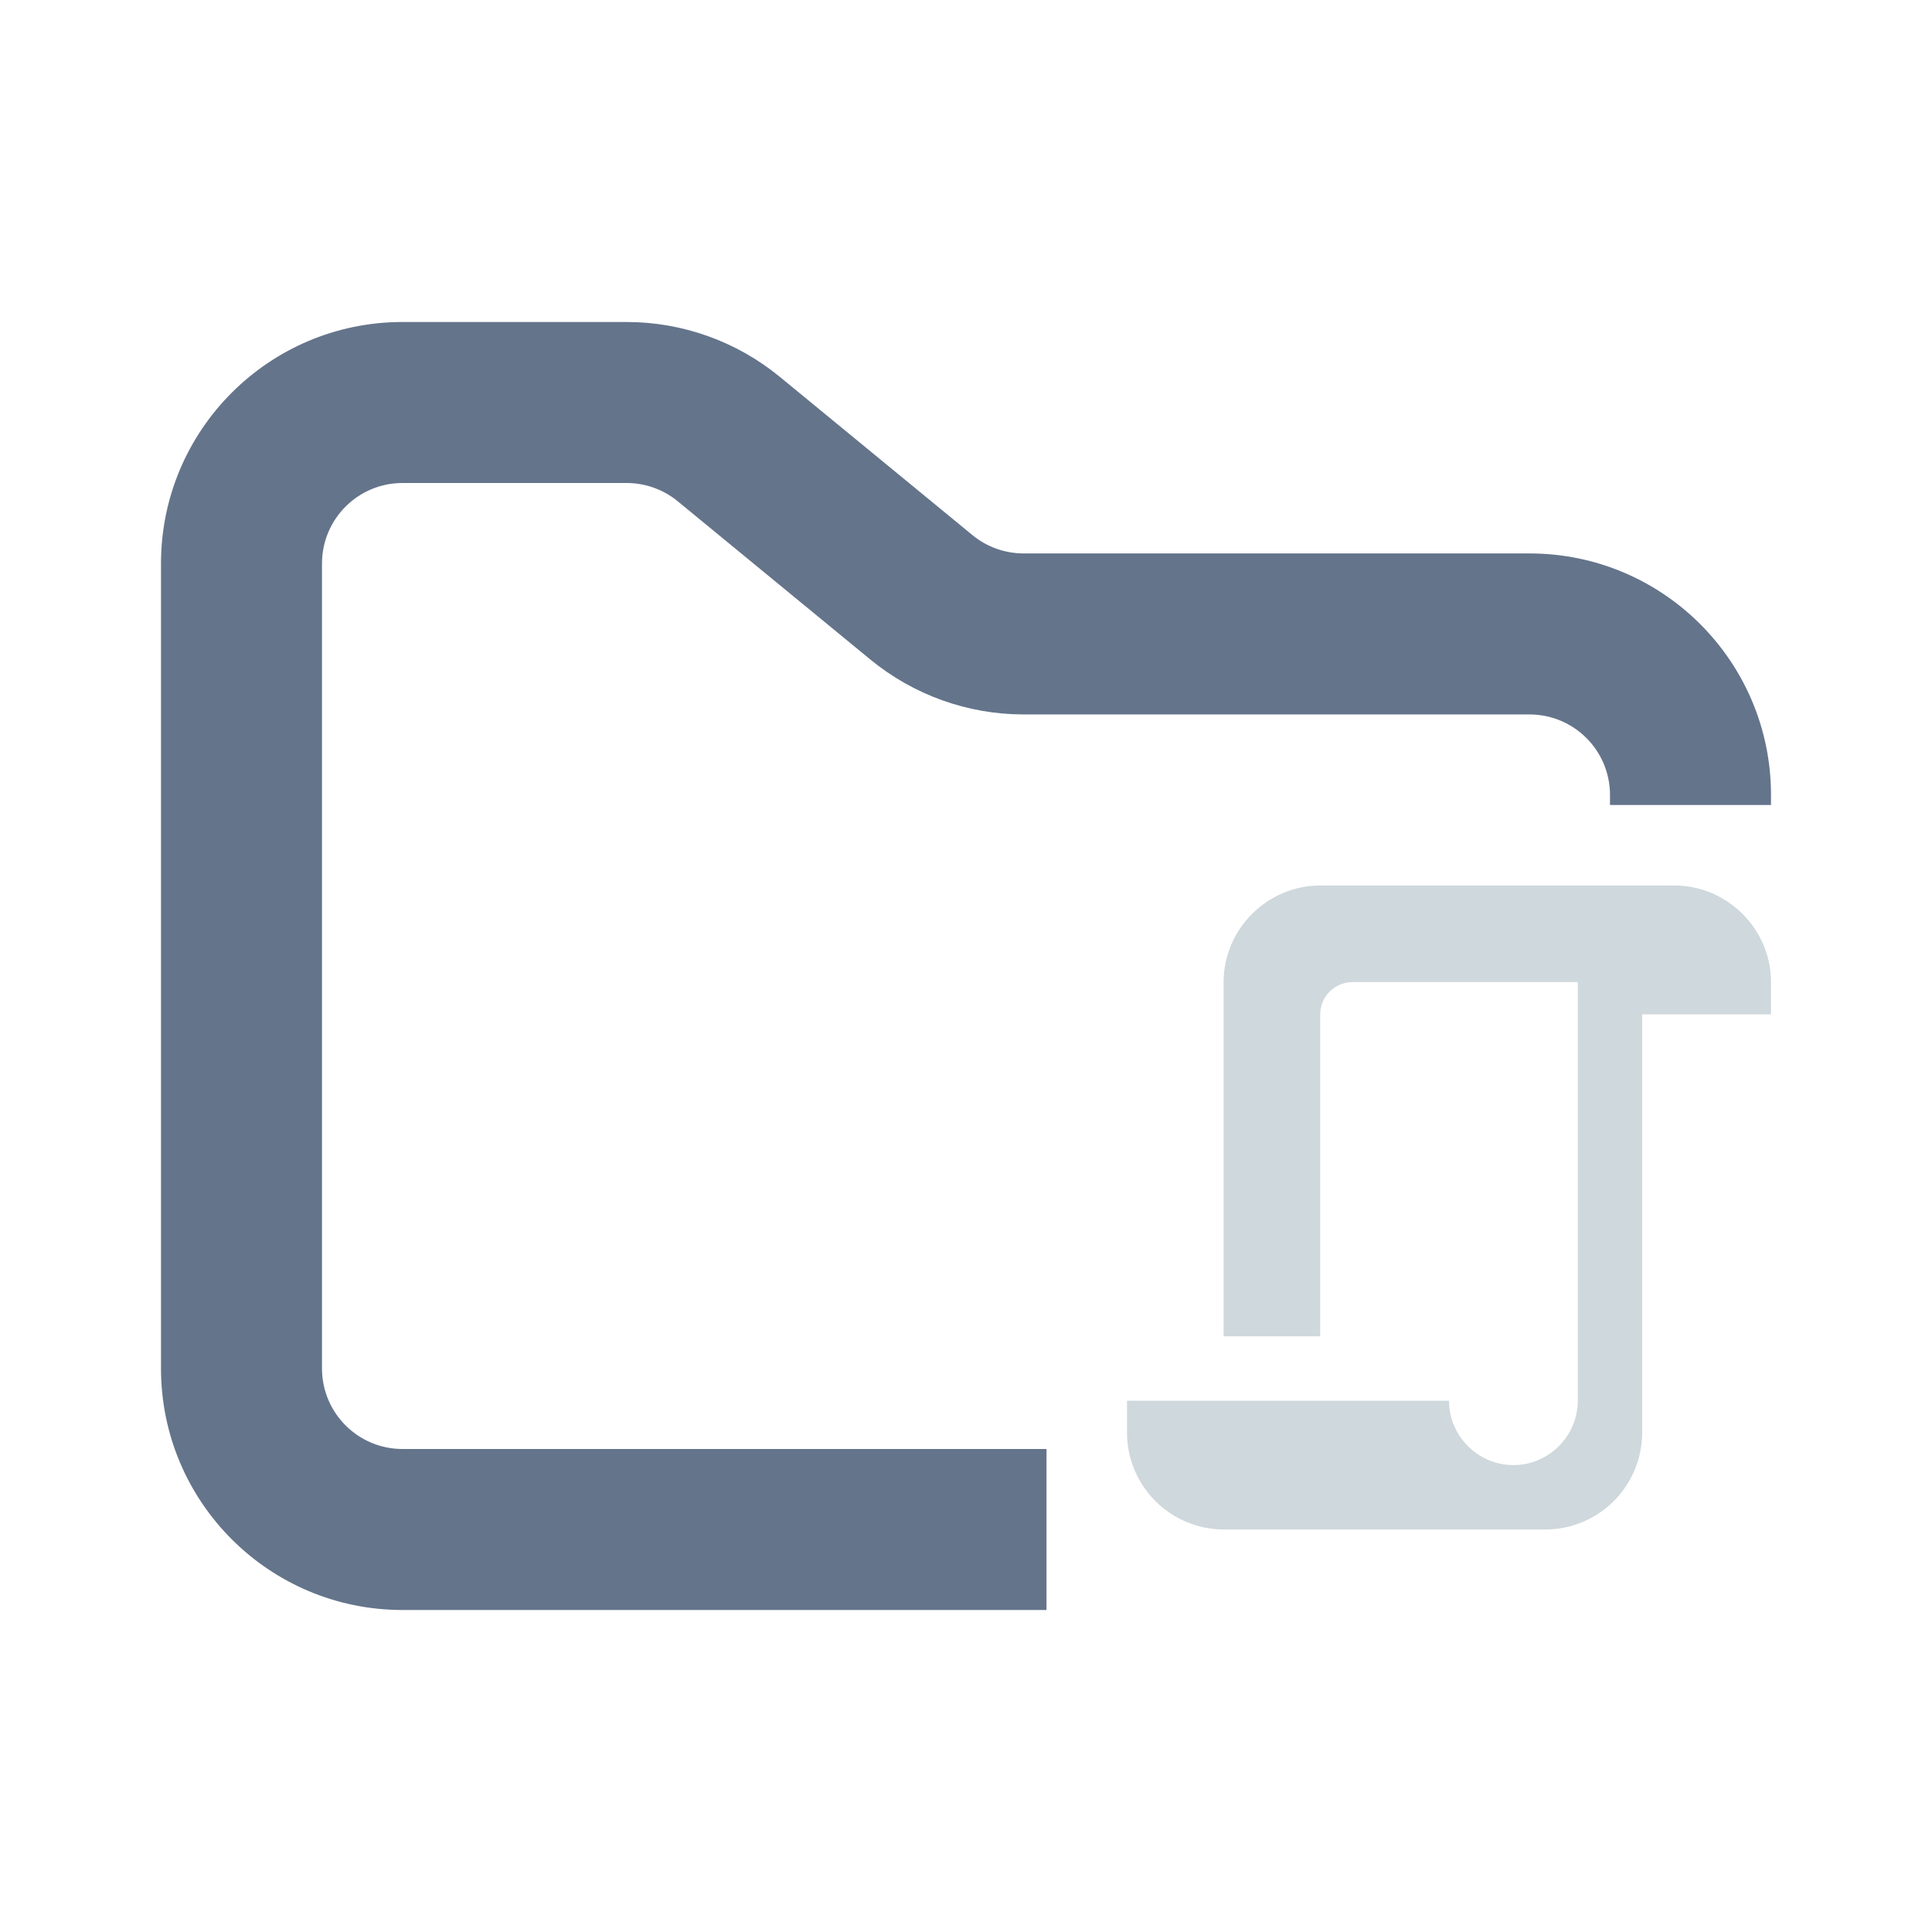 <svg width="24" height="24" viewBox="0 0 24 24" fill="none" xmlns="http://www.w3.org/2000/svg">
<path fill-rule="evenodd" clip-rule="evenodd" d="M5 4C3.343 4 2 5.343 2 7V17C2 18.657 3.343 20 5 20H13V18H5C4.448 18 4 17.552 4 17V7C4 6.448 4.448 6 5 6H7.784C8.015 6 8.24 6.08 8.419 6.227L10.812 8.193C11.349 8.634 12.022 8.875 12.716 8.875H19C19.552 8.875 20 9.323 20 9.875V10H22V9.875C22 8.218 20.657 6.875 19 6.875H12.716C12.485 6.875 12.26 6.795 12.081 6.648L9.688 4.682C9.151 4.241 8.478 4 7.784 4H5Z" fill="#64748B"/>
<path d="M18.8 18.2C19.239 18.2 19.6 17.839 19.6 17.4V12.2H16.8C16.694 12.2 16.592 12.243 16.517 12.318C16.442 12.393 16.4 12.495 16.4 12.601V16.6H15.2V12.2C15.2 11.542 15.742 11 16.4 11H20.8C21.458 11 22 11.542 22 12.2V12.601H20.4V17.8C20.398 18.118 20.271 18.423 20.047 18.647C19.822 18.872 19.518 18.999 19.2 19H15.2C14.882 18.999 14.578 18.872 14.353 18.647C14.128 18.422 14.001 18.118 14 17.8V17.4H18C18 17.839 18.361 18.2 18.8 18.2Z" fill="#CFD8DC"/>
</svg>
